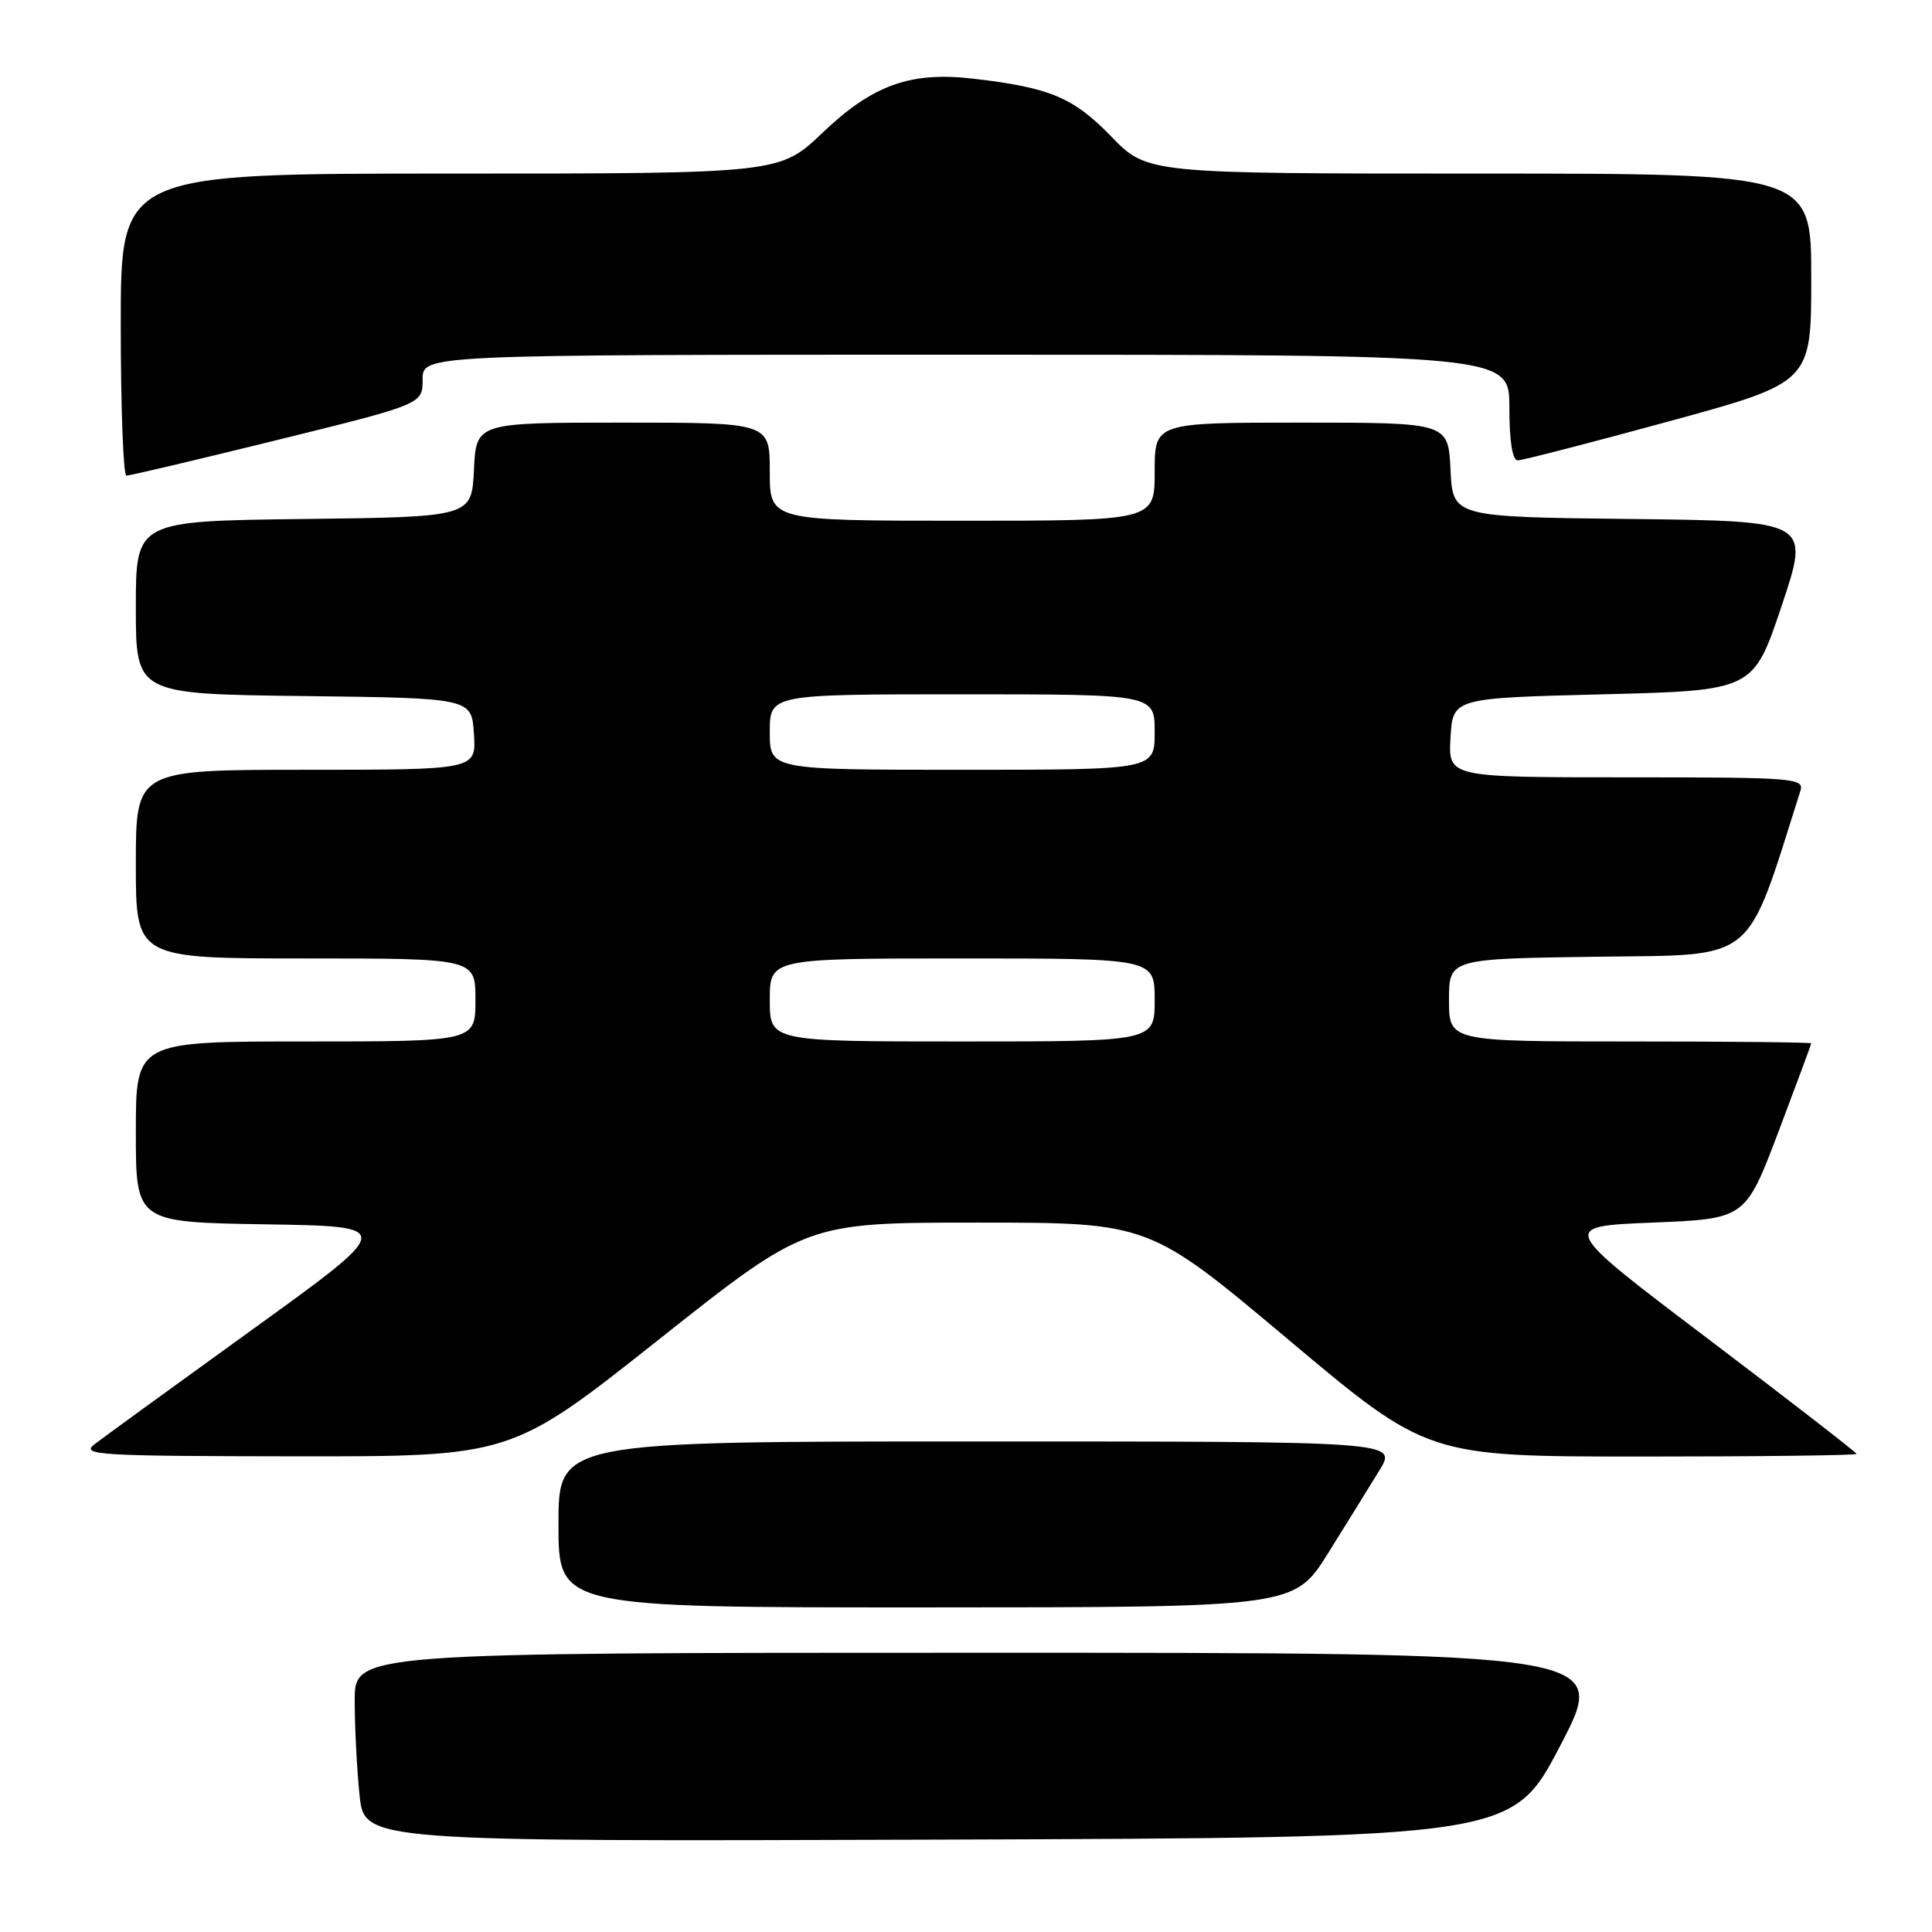<?xml version="1.0" encoding="UTF-8" standalone="no"?>
<!DOCTYPE svg PUBLIC "-//W3C//DTD SVG 1.1//EN" "http://www.w3.org/Graphics/SVG/1.1/DTD/svg11.dtd" >
<svg xmlns="http://www.w3.org/2000/svg" xmlns:xlink="http://www.w3.org/1999/xlink" version="1.1" viewBox="0 0 256 256">
 <g >
 <path fill="currentColor"
d=" M 206.77 231.25 C 213.16 219.00 213.16 219.00 130.08 219.00 C 47.00 219.00 47.00 219.00 47.00 225.35 C 47.00 228.85 47.29 234.48 47.64 237.86 C 48.29 244.01 48.29 244.01 124.34 243.76 C 200.39 243.50 200.39 243.50 206.77 231.25 Z  M 176.00 205.77 C 178.47 201.81 181.54 196.86 182.81 194.78 C 185.11 191.00 185.11 191.00 129.56 191.00 C 74.00 191.00 74.00 191.00 74.00 202.00 C 74.00 213.00 74.00 213.00 122.75 212.99 C 171.50 212.98 171.50 212.98 176.00 205.77 Z  M 87.29 177.50 C 106.84 162.00 106.84 162.00 129.55 162.00 C 152.26 162.00 152.26 162.00 170.71 177.50 C 189.15 193.00 189.15 193.00 217.58 193.00 C 233.21 193.00 246.00 192.84 246.00 192.65 C 246.00 192.46 237.14 185.60 226.32 177.40 C 206.63 162.50 206.63 162.50 218.96 162.00 C 231.28 161.50 231.28 161.50 235.64 150.00 C 238.03 143.68 239.99 138.39 240.00 138.25 C 240.00 138.11 229.20 138.00 216.00 138.00 C 192.00 138.00 192.00 138.00 192.00 132.52 C 192.00 127.04 192.00 127.04 211.66 126.77 C 233.00 126.48 231.22 127.93 238.56 104.80 C 239.10 103.10 237.80 103.00 215.52 103.00 C 191.90 103.00 191.90 103.00 192.20 97.75 C 192.50 92.50 192.50 92.50 212.41 92.00 C 232.32 91.50 232.32 91.50 236.08 80.27 C 239.84 69.04 239.84 69.04 216.17 68.77 C 192.50 68.50 192.50 68.50 192.20 62.25 C 191.90 56.00 191.90 56.00 172.45 56.00 C 153.00 56.00 153.00 56.00 153.00 62.50 C 153.00 69.00 153.00 69.00 127.50 69.00 C 102.00 69.00 102.00 69.00 102.00 62.50 C 102.00 56.00 102.00 56.00 82.55 56.00 C 63.10 56.00 63.10 56.00 62.80 62.25 C 62.50 68.50 62.50 68.50 40.25 68.77 C 18.00 69.04 18.00 69.04 18.00 80.50 C 18.00 91.96 18.00 91.96 40.25 92.23 C 62.50 92.50 62.50 92.50 62.80 97.25 C 63.11 102.00 63.11 102.00 40.55 102.00 C 18.00 102.00 18.00 102.00 18.00 114.50 C 18.00 127.00 18.00 127.00 40.50 127.00 C 63.00 127.00 63.00 127.00 63.00 132.50 C 63.00 138.00 63.00 138.00 40.50 138.00 C 18.00 138.00 18.00 138.00 18.00 149.98 C 18.00 161.95 18.00 161.95 35.19 162.23 C 52.38 162.50 52.38 162.50 33.44 176.17 C 23.02 183.69 13.60 190.54 12.50 191.39 C 10.68 192.80 13.08 192.94 39.12 192.97 C 67.74 193.00 67.74 193.00 87.29 177.50 Z  M 36.75 58.30 C 56.00 53.55 56.00 53.55 56.00 50.28 C 56.00 47.00 56.00 47.00 128.00 47.00 C 200.00 47.00 200.00 47.00 200.00 54.00 C 200.00 58.46 200.40 61.00 201.11 61.00 C 201.72 61.00 210.72 58.68 221.11 55.84 C 240.00 50.68 240.00 50.68 240.00 36.84 C 240.00 23.00 240.00 23.00 196.00 23.00 C 152.01 23.00 152.01 23.00 147.25 18.09 C 142.24 12.92 139.12 11.60 129.00 10.43 C 120.65 9.45 115.65 11.24 109.00 17.58 C 103.32 23.00 103.32 23.00 59.66 23.00 C 16.00 23.00 16.00 23.00 16.00 43.00 C 16.00 54.00 16.34 63.01 16.75 63.02 C 17.16 63.04 26.16 60.91 36.75 58.30 Z  M 102.00 132.50 C 102.00 127.00 102.00 127.00 127.50 127.00 C 153.00 127.00 153.00 127.00 153.00 132.50 C 153.00 138.00 153.00 138.00 127.50 138.00 C 102.00 138.00 102.00 138.00 102.00 132.50 Z  M 102.00 97.00 C 102.00 92.00 102.00 92.00 127.50 92.00 C 153.00 92.00 153.00 92.00 153.00 97.00 C 153.00 102.00 153.00 102.00 127.50 102.00 C 102.00 102.00 102.00 102.00 102.00 97.00 Z "/>
</g>
</svg>